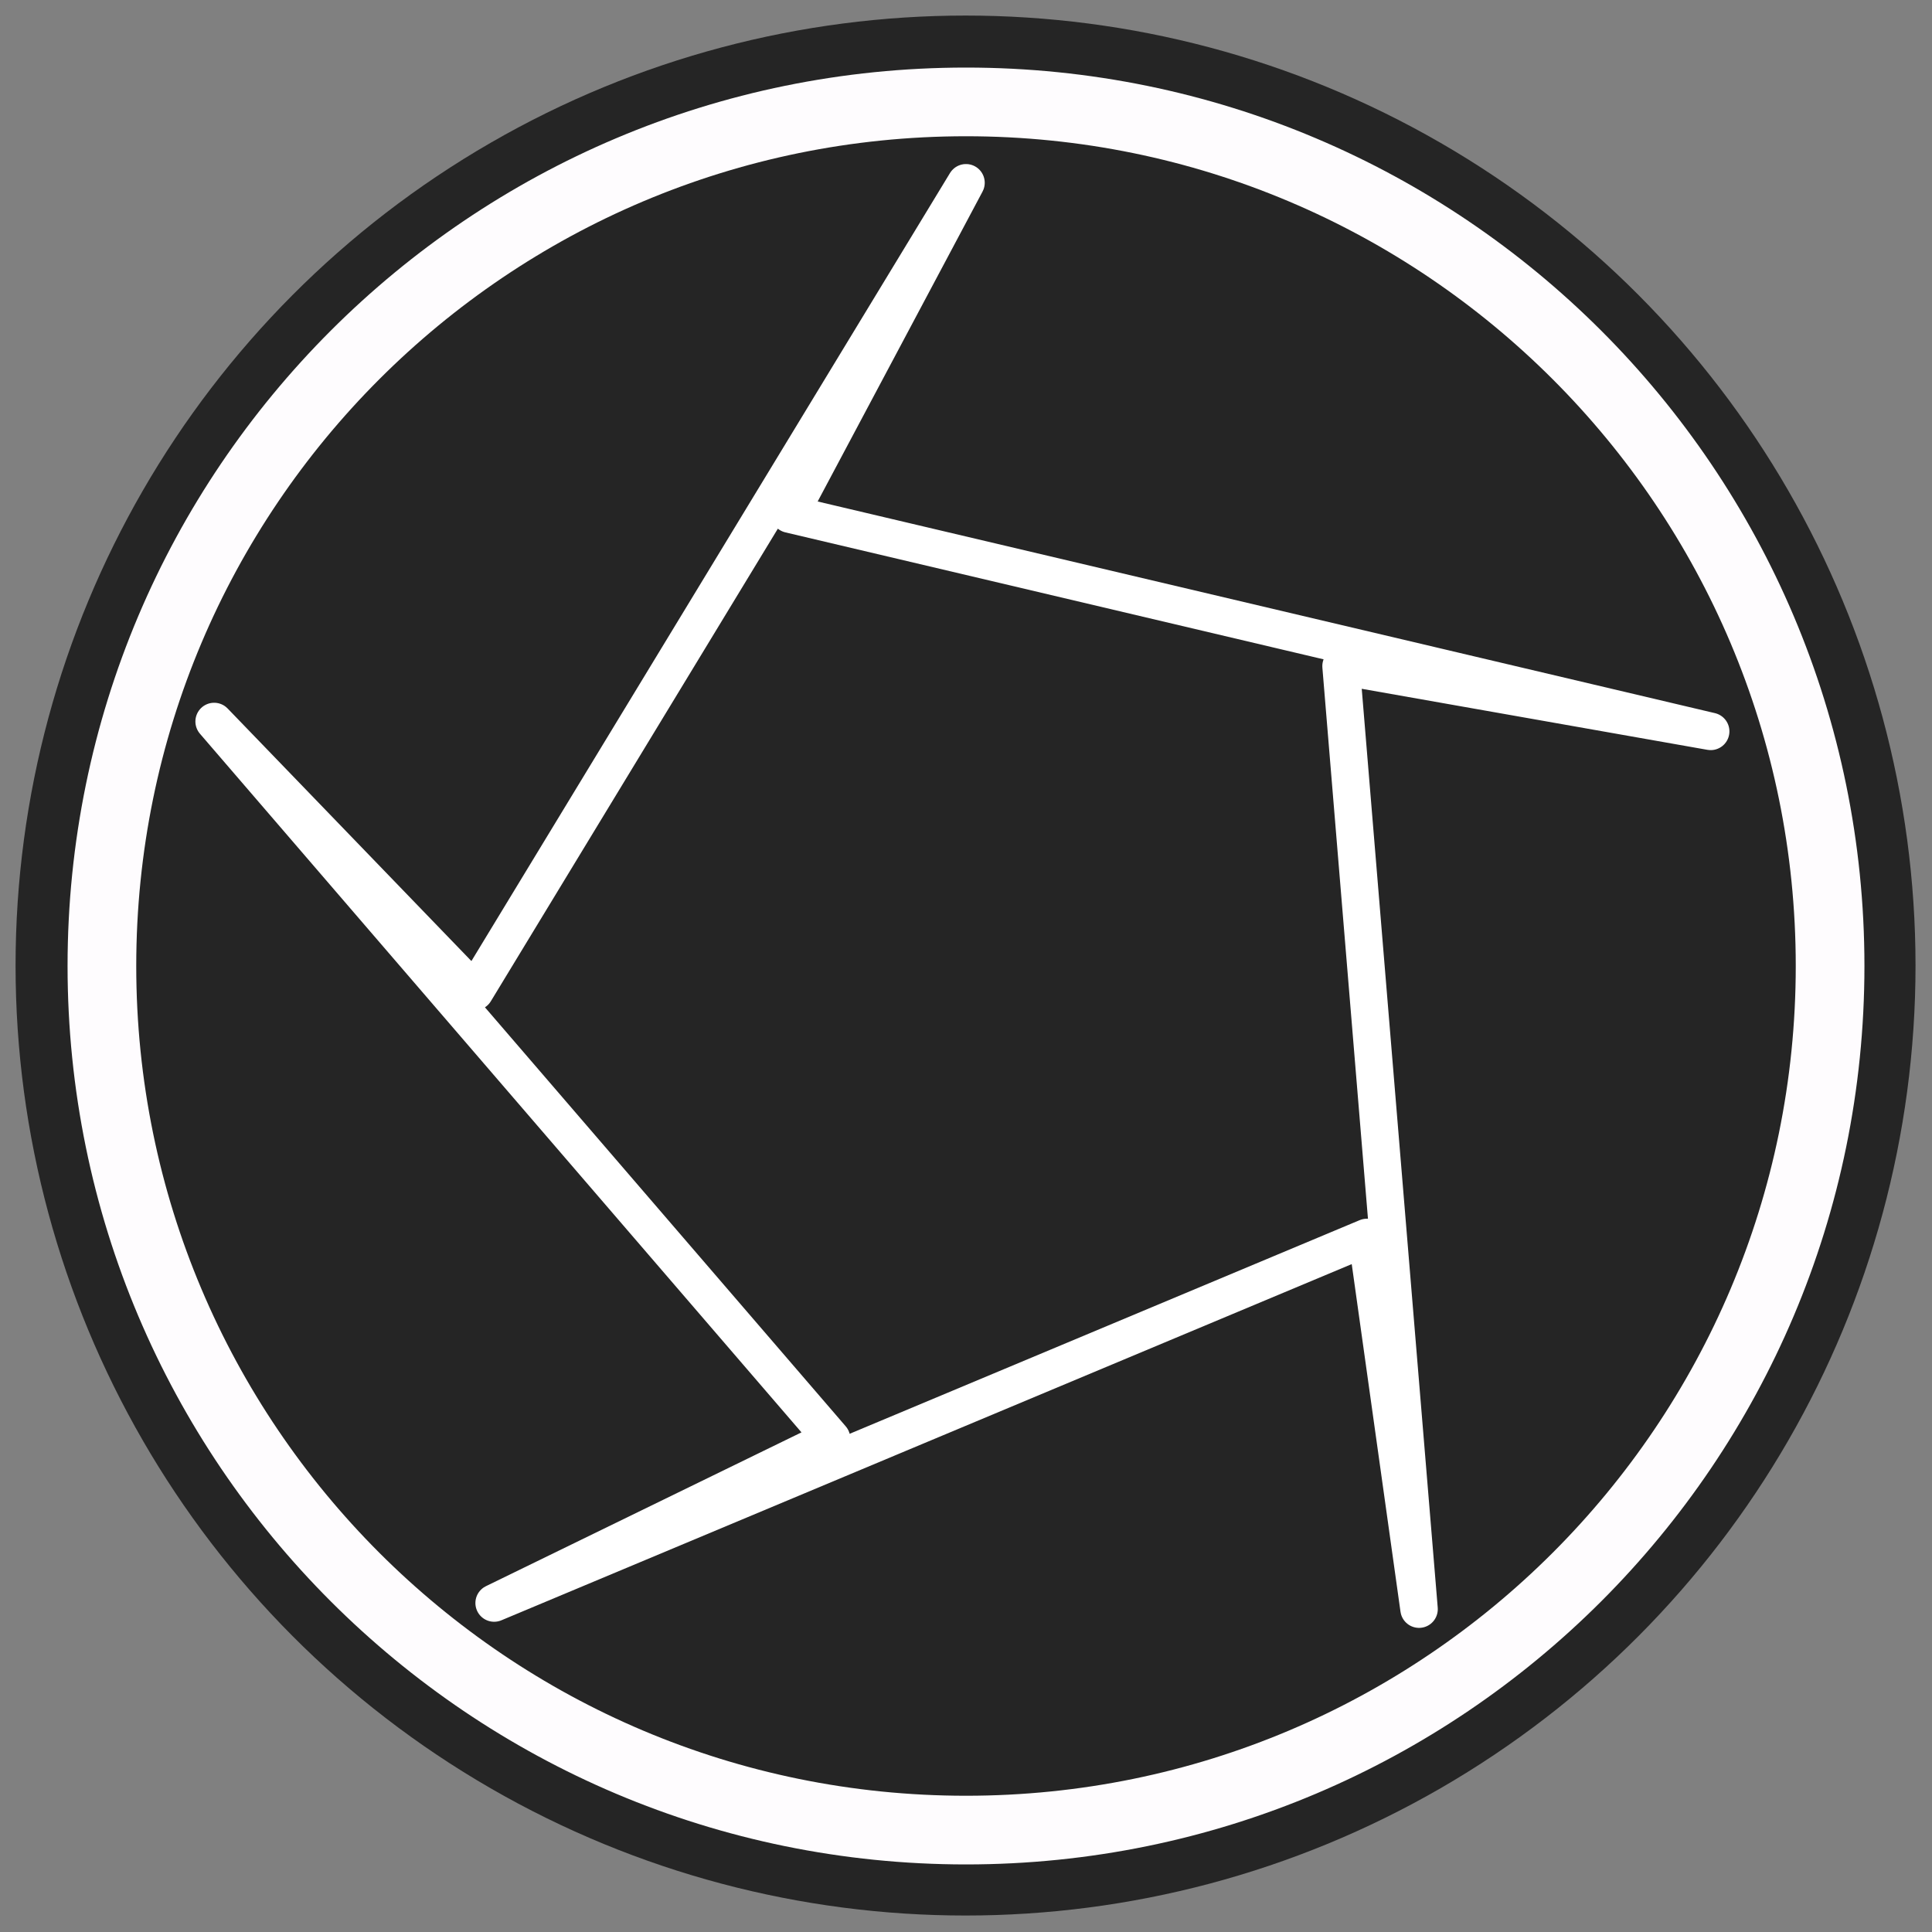 <?xml version="1.0" encoding="UTF-8" standalone="no"?>
<!DOCTYPE svg PUBLIC "-//W3C//DTD SVG 1.1//EN" "http://www.w3.org/Graphics/SVG/1.1/DTD/svg11.dtd">
<svg width="100%" height="100%" viewBox="0 0 993 993" version="1.1" xmlns="http://www.w3.org/2000/svg" xmlns:xlink="http://www.w3.org/1999/xlink" xml:space="preserve" xmlns:serif="http://www.serif.com/" style="fill-rule:evenodd;clip-rule:evenodd;">
    <rect x="0" y="0" width="993" height="993" fill="#808080" stroke="none"/>
    <g transform="matrix(1.013,0,0,1.013,8,8)">
        <circle cx="482" cy="482" r="482" style="fill:rgb(37,37,37);"/>
    </g>
    <path id="SVGID-2" d="M52.376,496.5C52.376,741.786 251.216,940.621 496.498,940.621C741.779,940.621 940.624,741.786 940.624,496.5C940.624,251.218 741.779,52.379 496.498,52.379C251.216,52.379 52.376,251.218 52.376,496.5" style="fill:none;fill-rule:nonzero;stroke:rgb(254,252,254);stroke-width:35.3px;"/>
    <path id="path1214" d="M253.973,823.915L427.388,739.39L110.06,370.827L244.036,509.635L496.5,93.946L405.888,264.259L879.247,375.911L689.269,342.363L729.357,827.057L702.557,636.01L253.973,823.915Z" style="fill:none;fill-rule:nonzero;stroke:white;stroke-width:19.26px;stroke-linecap:round;stroke-linejoin:round;stroke-miterlimit:21.2;"/>
</svg>
